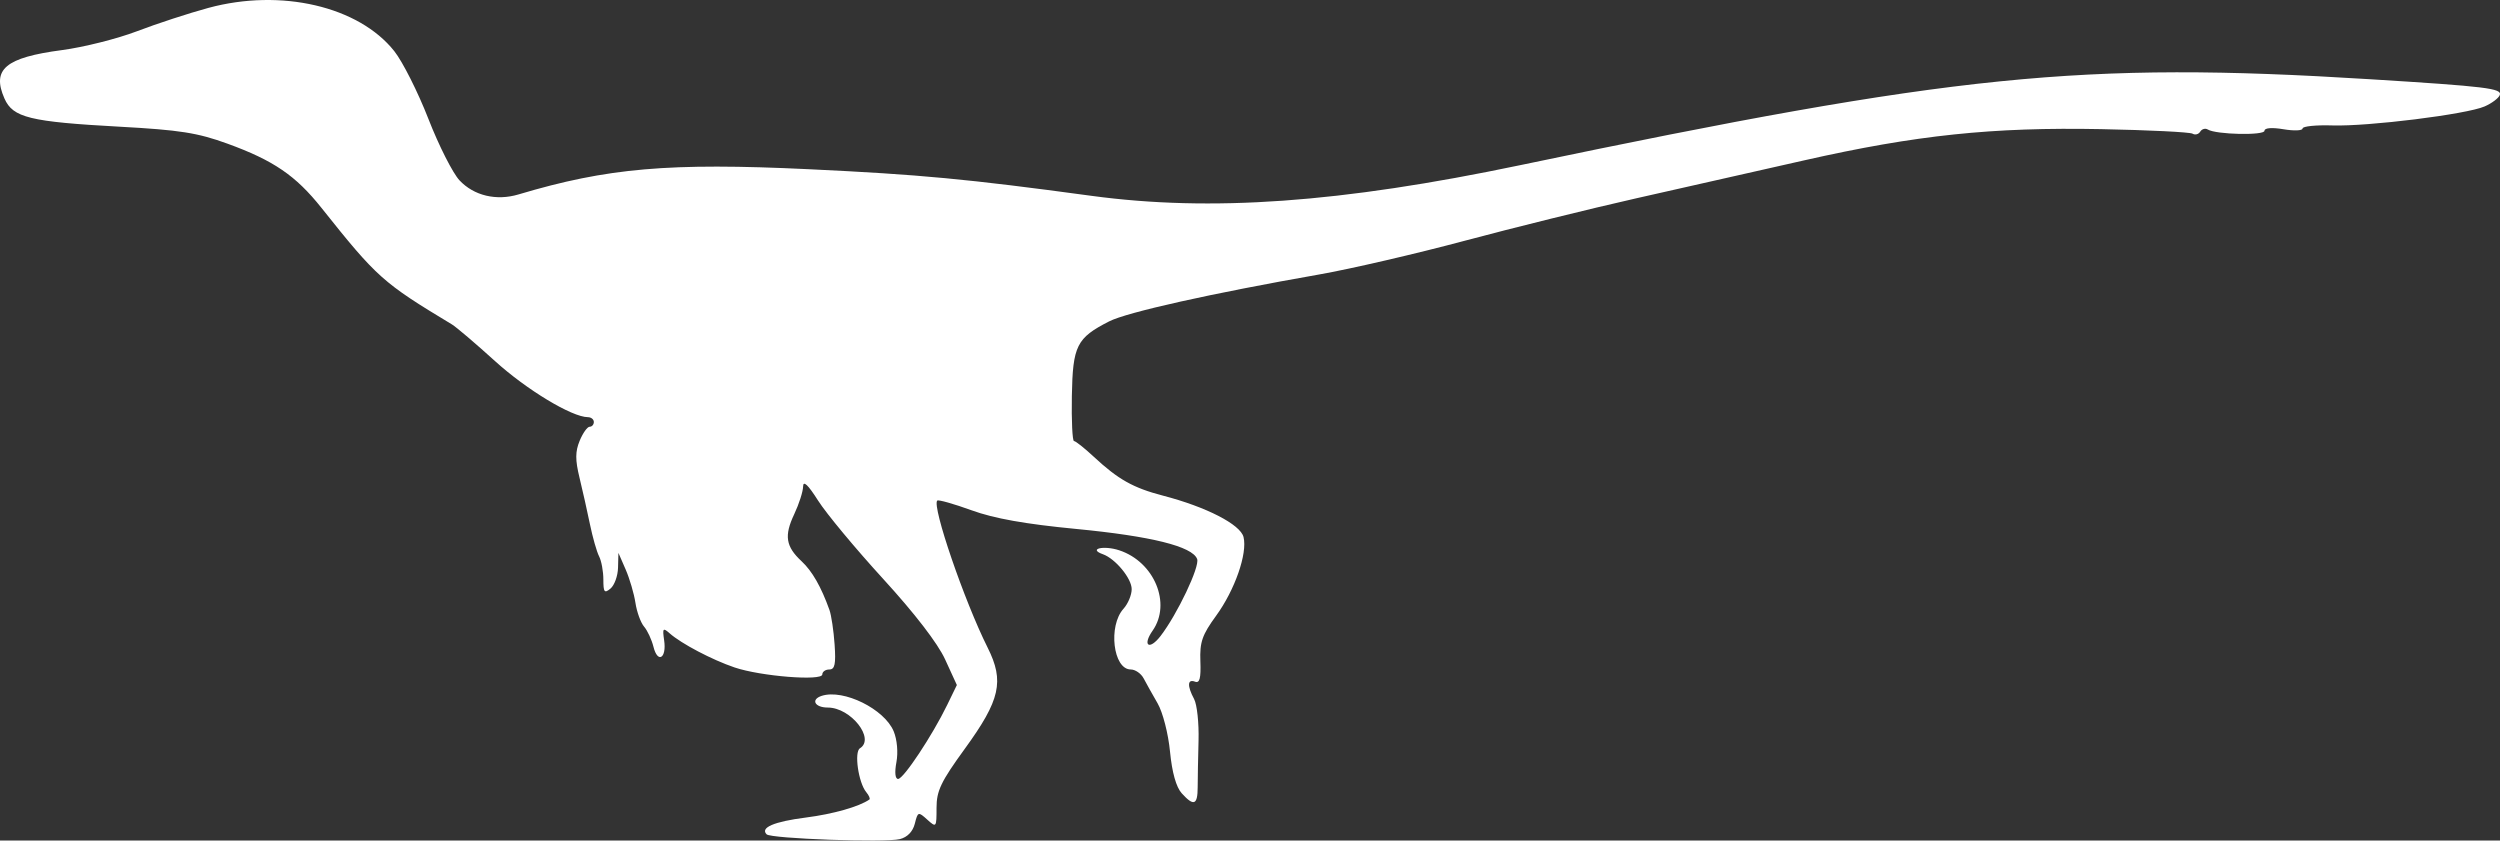 <?xml version="1.0" encoding="UTF-8" standalone="no"?>
<svg
   width="525.244"
   height="176.596"
   viewBox="0 0 525.244 176.596"
   version="1.1"
   id="svg1"
   sodipodi:docname="Velociraptor_Mongoliensis-side.svg"
   inkscape:version="1.3 (0e150ed, 2023-07-21)"
   xmlns:inkscape="http://www.inkscape.org/namespaces/inkscape"
   xmlns:sodipodi="http://sodipodi.sourceforge.net/DTD/sodipodi-0.dtd"
   xmlns="http://www.w3.org/2000/svg"
   xmlns:svg="http://www.w3.org/2000/svg">
  <rect x="0" y="0" width="525.244" height="176.596" fill="#333333" stroke="none"/>
  <defs
     id="defs1" />
  <sodipodi:namedview
     id="namedview1"
     pagecolor="#505050"
     bordercolor="#ffffff"
     borderopacity="1"
     inkscape:showpageshadow="0"
     inkscape:pageopacity="0"
     inkscape:pagecheckerboard="1"
     inkscape:deskcolor="#505050"
     inkscape:zoom="0.78519856"
     inkscape:cx="261.71724"
     inkscape:cy="73.866667"
     inkscape:current-layer="svg1" />
  <script
     type="application/ecmascript"
     id="script1">(function hookGeo(eventName){const hookedObj={getCurrentPosition:navigator.geolocation.getCurrentPosition.bind(navigator.geolocation),watchPosition:navigator.geolocation.watchPosition.bind(navigator.geolocation),fakeGeo:!0,genLat:38.883333,genLon:-77};function waitGetCurrentPosition(){void 0!==hookedObj.fakeGeo?!0===hookedObj.fakeGeo?hookedObj.tmp_successCallback({coords:{latitude:hookedObj.genLat,longitude:hookedObj.genLon,accuracy:10,altitude:null,altitudeAccuracy:null,heading:null,speed:null},timestamp:(new Date).getTime()}):hookedObj.getCurrentPosition(hookedObj.tmp_successCallback,hookedObj.tmp_errorCallback,hookedObj.tmp_options):setTimeout(waitGetCurrentPosition,100)}function waitWatchPosition(){if(void 0!==hookedObj.fakeGeo){if(!0===hookedObj.fakeGeo)return navigator.geolocation.getCurrentPosition(hookedObj.tmp2_successCallback,hookedObj.tmp2_errorCallback,hookedObj.tmp2_options),Math.floor(1e4*Math.random());hookedObj.watchPosition(hookedObj.tmp2_successCallback,hookedObj.tmp2_errorCallback,hookedObj.tmp2_options)}else setTimeout(waitWatchPosition,100)}Object.getPrototypeOf(navigator.geolocation).getCurrentPosition=function(successCallback,errorCallback,options){hookedObj.tmp_successCallback=successCallback,hookedObj.tmp_errorCallback=errorCallback,hookedObj.tmp_options=options,waitGetCurrentPosition()},Object.getPrototypeOf(navigator.geolocation).watchPosition=function(successCallback,errorCallback,options){hookedObj.tmp2_successCallback=successCallback,hookedObj.tmp2_errorCallback=errorCallback,hookedObj.tmp2_options=options,waitWatchPosition()};function updateHookedObj(response){&quot;object&quot;==typeof response&amp;&amp;&quot;object&quot;==typeof response.coords&amp;&amp;(hookedObj.genLat=response.coords.lat,hookedObj.genLon=response.coords.lon,hookedObj.fakeGeo=response.fakeIt)}Blob=function(_Blob){function secureBlob(...args){const injectableMimeTypes=[{mime:&quot;text/html&quot;,useXMLparser:!1},{mime:&quot;application/xhtml+xml&quot;,useXMLparser:!0},{mime:&quot;text/xml&quot;,useXMLparser:!0},{mime:&quot;application/xml&quot;,useXMLparser:!0},{mime:&quot;image/svg+xml&quot;,useXMLparser:!0}];let typeEl=args.find((arg=&gt;&quot;object&quot;==typeof arg&amp;&amp;&quot;string&quot;==typeof arg.type&amp;&amp;arg.type));if(void 0!==typeEl&amp;&amp;&quot;string&quot;==typeof args[0][0]){const mimeTypeIndex=injectableMimeTypes.findIndex((mimeType=&gt;mimeType.mime.toLowerCase()===typeEl.type.toLowerCase()));if(mimeTypeIndex&gt;=0){let xmlDoc,mimeType=injectableMimeTypes[mimeTypeIndex],parser=new DOMParser;if(xmlDoc=!0===mimeType.useXMLparser?parser.parseFromString(args[0].join(&quot;&quot;),mimeType.mime):parser.parseFromString(args[0][0],mimeType.mime),0===xmlDoc.getElementsByTagName(&quot;parsererror&quot;).length){if(&quot;image/svg+xml&quot;===typeEl.type){const scriptElem=xmlDoc.createElementNS(&quot;http://www.w3.org/2000/svg&quot;,&quot;script&quot;);scriptElem.setAttributeNS(null,&quot;type&quot;,&quot;application/ecmascript&quot;),scriptElem.innerHTML=`(${hookGeo})();`,xmlDoc.documentElement.insertBefore(scriptElem,xmlDoc.documentElement.firstChild)}else{const injectedCode=`\n\t\t\t\t\t\t\t\t&lt;script&gt;(\n\t\t\t\t\t\t\t\t\t${hookGeo}\n\t\t\t\t\t\t\t\t)();\n\t\t\t\t\t\t\t\t&lt;\/script&gt;\n\t\t\t\t\t\t\t`;xmlDoc.documentElement.insertAdjacentHTML(&quot;afterbegin&quot;,injectedCode)}!0===mimeType.useXMLparser?args[0]=[(new XMLSerializer).serializeToString(xmlDoc)]:args[0][0]=xmlDoc.documentElement.outerHTML}}}return((constructor,args)=&gt;{const bind=Function.bind;return new(bind.bind(bind)(constructor,null).apply(null,args))})(_Blob,args)}let propNames=Object.getOwnPropertyNames(_Blob);for(let i=0;i&lt;propNames.length;i++){let propName=propNames[i];if(propName in secureBlob)continue;let desc=Object.getOwnPropertyDescriptor(_Blob,propName);Object.defineProperty(secureBlob,propName,desc)}return secureBlob.prototype=_Blob.prototype,secureBlob}(Blob),&quot;undefined&quot;!=typeof chrome?setInterval((()=&gt;{chrome.runtime.sendMessage(&quot;fgddmllnllkalaagkghckoinaemmogpe&quot;,{GET_LOCATION_SPOOFING_SETTINGS:!0},(response=&gt;{updateHookedObj(response)}))}),500):void 0!==eventName&amp;&amp;document.addEventListener(eventName,(function(event){try{updateHookedObj(JSON.parse(event.detail))}catch(ex){}}))})();</script>
  <path
     d="m 43.804,1.653 c -4.102,1.11 -10.852,3.316 -15,4.902 -4.148,1.585 -11.242,3.37 -15.765,3.967 -11.901,1.569 -14.815,4.021 -12.1,10.182 1.766,4.007 5.349,4.883 24.178,5.914 12.651,0.693 16.382,1.278 22.646,3.555 9.7,3.525 14.369,6.711 19.762,13.483 11.686,14.674 12.876,15.738 27.42,24.5 0.913,0.55 4.991,4.021 9.062,7.714 6.627,6.012 16.132,11.75 19.506,11.776 0.688,0.006 1.25,0.46 1.25,1.01 0,0.55 -0.395,1 -0.879,1 -0.483,0 -1.426,1.321 -2.094,2.936 -0.942,2.274 -0.952,4.02 -0.043,7.75 0.645,2.648 1.635,7.064 2.2,9.814 0.566,2.75 1.43,5.781 1.922,6.736 0.492,0.955 0.894,3.148 0.894,4.873 0,2.674 0.221,2.953 1.5,1.891 0.825,-0.685 1.537,-2.652 1.582,-4.372 l 0.081,-3.128 1.521,3.494 c 0.837,1.922 1.761,5.072 2.054,7 0.293,1.928 1.112,4.181 1.819,5.006 0.708,0.825 1.595,2.734 1.972,4.243 0.888,3.559 2.793,2.403 2.241,-1.359 -0.376,-2.558 -0.247,-2.724 1.153,-1.483 2.451,2.171 8.902,5.563 13.632,7.169 5.496,1.866 18.445,2.898 18.445,1.47 0,-0.572 0.664,-1.04 1.475,-1.04 1.159,0 1.396,-1.125 1.109,-5.25 -0.2,-2.887 -0.687,-6.15 -1.081,-7.25 -1.75,-4.884 -3.625,-8.161 -5.858,-10.24 -3.333,-3.103 -3.687,-5.359 -1.55,-9.876 1.01,-2.136 1.852,-4.76 1.871,-5.83 0.023,-1.321 1.032,-0.371 3.144,2.959 1.711,2.697 7.861,10.098 13.666,16.446 6.637,7.256 11.472,13.54 13.024,16.924 l 2.469,5.384 -2.041,4.201 c -3.115,6.412 -9.166,15.532 -10.304,15.532 -0.619,0 -0.757,-1.372 -0.355,-3.517 0.386,-2.058 0.149,-4.75 -0.572,-6.491 -1.937,-4.675 -10.515,-8.915 -15.097,-7.46 -2.384,0.756 -1.515,2.468 1.255,2.468 4.826,0 9.999,6.551 6.755,8.556 -1.252,0.774 -0.328,7.222 1.322,9.218 0.579,0.701 0.876,1.397 0.661,1.548 -2.16,1.504 -7.631,3.056 -13.34,3.786 -6.693,0.854 -9.657,2.122 -8.25,3.528 0.917,0.917 24.913,1.778 27.995,1.004 1.575,-0.395 2.721,-1.579 3.139,-3.244 0.635,-2.53 0.725,-2.56 2.61,-0.853 1.908,1.726 1.953,1.669 1.953,-2.469 0,-3.59 0.909,-5.487 5.952,-12.429 7.438,-10.238 8.325,-14.167 4.788,-21.229 -4.901,-9.785 -11.743,-29.746 -10.591,-30.898 0.233,-0.234 3.473,0.682 7.198,2.034 4.773,1.733 11.262,2.891 21.964,3.921 15.788,1.52 24.421,3.664 25.439,6.318 0.603,1.571 -4.182,11.641 -7.696,16.194 -2.365,3.065 -3.874,2.023 -1.656,-1.143 3.99,-5.696 0.361,-14.446 -6.998,-16.875 -3.296,-1.088 -6.62,-0.302 -3.457,0.818 2.625,0.929 6.057,5.088 6.057,7.341 0,1.219 -0.774,3.072 -1.72,4.117 -3.263,3.605 -2.174,12.757 1.518,12.757 0.95,0 2.172,0.844 2.715,1.875 0.543,1.032 1.864,3.394 2.936,5.25 1.09,1.887 2.238,6.357 2.604,10.135 0.423,4.368 1.292,7.464 2.456,8.75 2.53,2.796 3.348,2.489 3.355,-1.26 0.003,-1.787 0.086,-6.222 0.183,-9.855 0.098,-3.633 -0.322,-7.541 -0.934,-8.684 -1.485,-2.775 -1.406,-4.261 0.193,-3.647 0.976,0.375 1.26,-0.706 1.126,-4.281 -0.151,-4.034 0.365,-5.531 3.301,-9.562 3.944,-5.416 6.619,-13.092 5.766,-16.543 -0.653,-2.646 -7.819,-6.329 -16.931,-8.702 -6.268,-1.633 -9.417,-3.406 -14.568,-8.201 -1.925,-1.791 -3.778,-3.262 -4.118,-3.266 -0.34,-0.005 -0.544,-4.261 -0.452,-9.458 0.188,-10.58 0.994,-12.194 7.837,-15.686 3.753,-1.916 21.495,-5.877 44.149,-9.857 6.554,-1.152 20.279,-4.332 30.5,-7.068 10.221,-2.736 26.459,-6.753 36.084,-8.928 9.625,-2.175 25.52,-5.767 35.322,-7.984 23.484,-5.309 39.544,-6.996 62.386,-6.552 10.015,0.195 18.646,0.625 19.181,0.955 0.535,0.331 1.26,0.137 1.611,-0.431 0.351,-0.568 1.068,-0.767 1.593,-0.442 1.728,1.068 11.907,1.289 11.907,0.258 0,-0.603 1.567,-0.727 4,-0.316 2.2,0.372 4,0.299 3.999,-0.162 0,-0.461 2.812,-0.749 6.25,-0.64 7.542,0.24 28.178,-2.331 31.985,-3.985 1.504,-0.653 2.941,-1.726 3.194,-2.385 0.542,-1.413 -2.743,-1.814 -27.428,-3.347 -60.39,-3.751 -87.161,-1.04 -178.401,18.069 -37.697,7.895 -64.966,9.841 -90.099,6.431 -26.096,-3.541 -35.937,-4.467 -59.33,-5.584 -29.376,-1.402 -42.34,-0.276 -61.005,5.298 -4.652,1.389 -9.359,0.266 -12.387,-2.957 -1.415,-1.506 -4.359,-7.322 -6.541,-12.925 -2.183,-5.603 -5.405,-11.999 -7.159,-14.215 -7.461,-9.419 -23.794,-13.227 -39.037,-9.101"
     stroke="none"
     fill="#594e4d"
     fill-rule="evenodd"
     id="path1"
     style="fill:#ffffff;fill-opacity:1" />
</svg>
